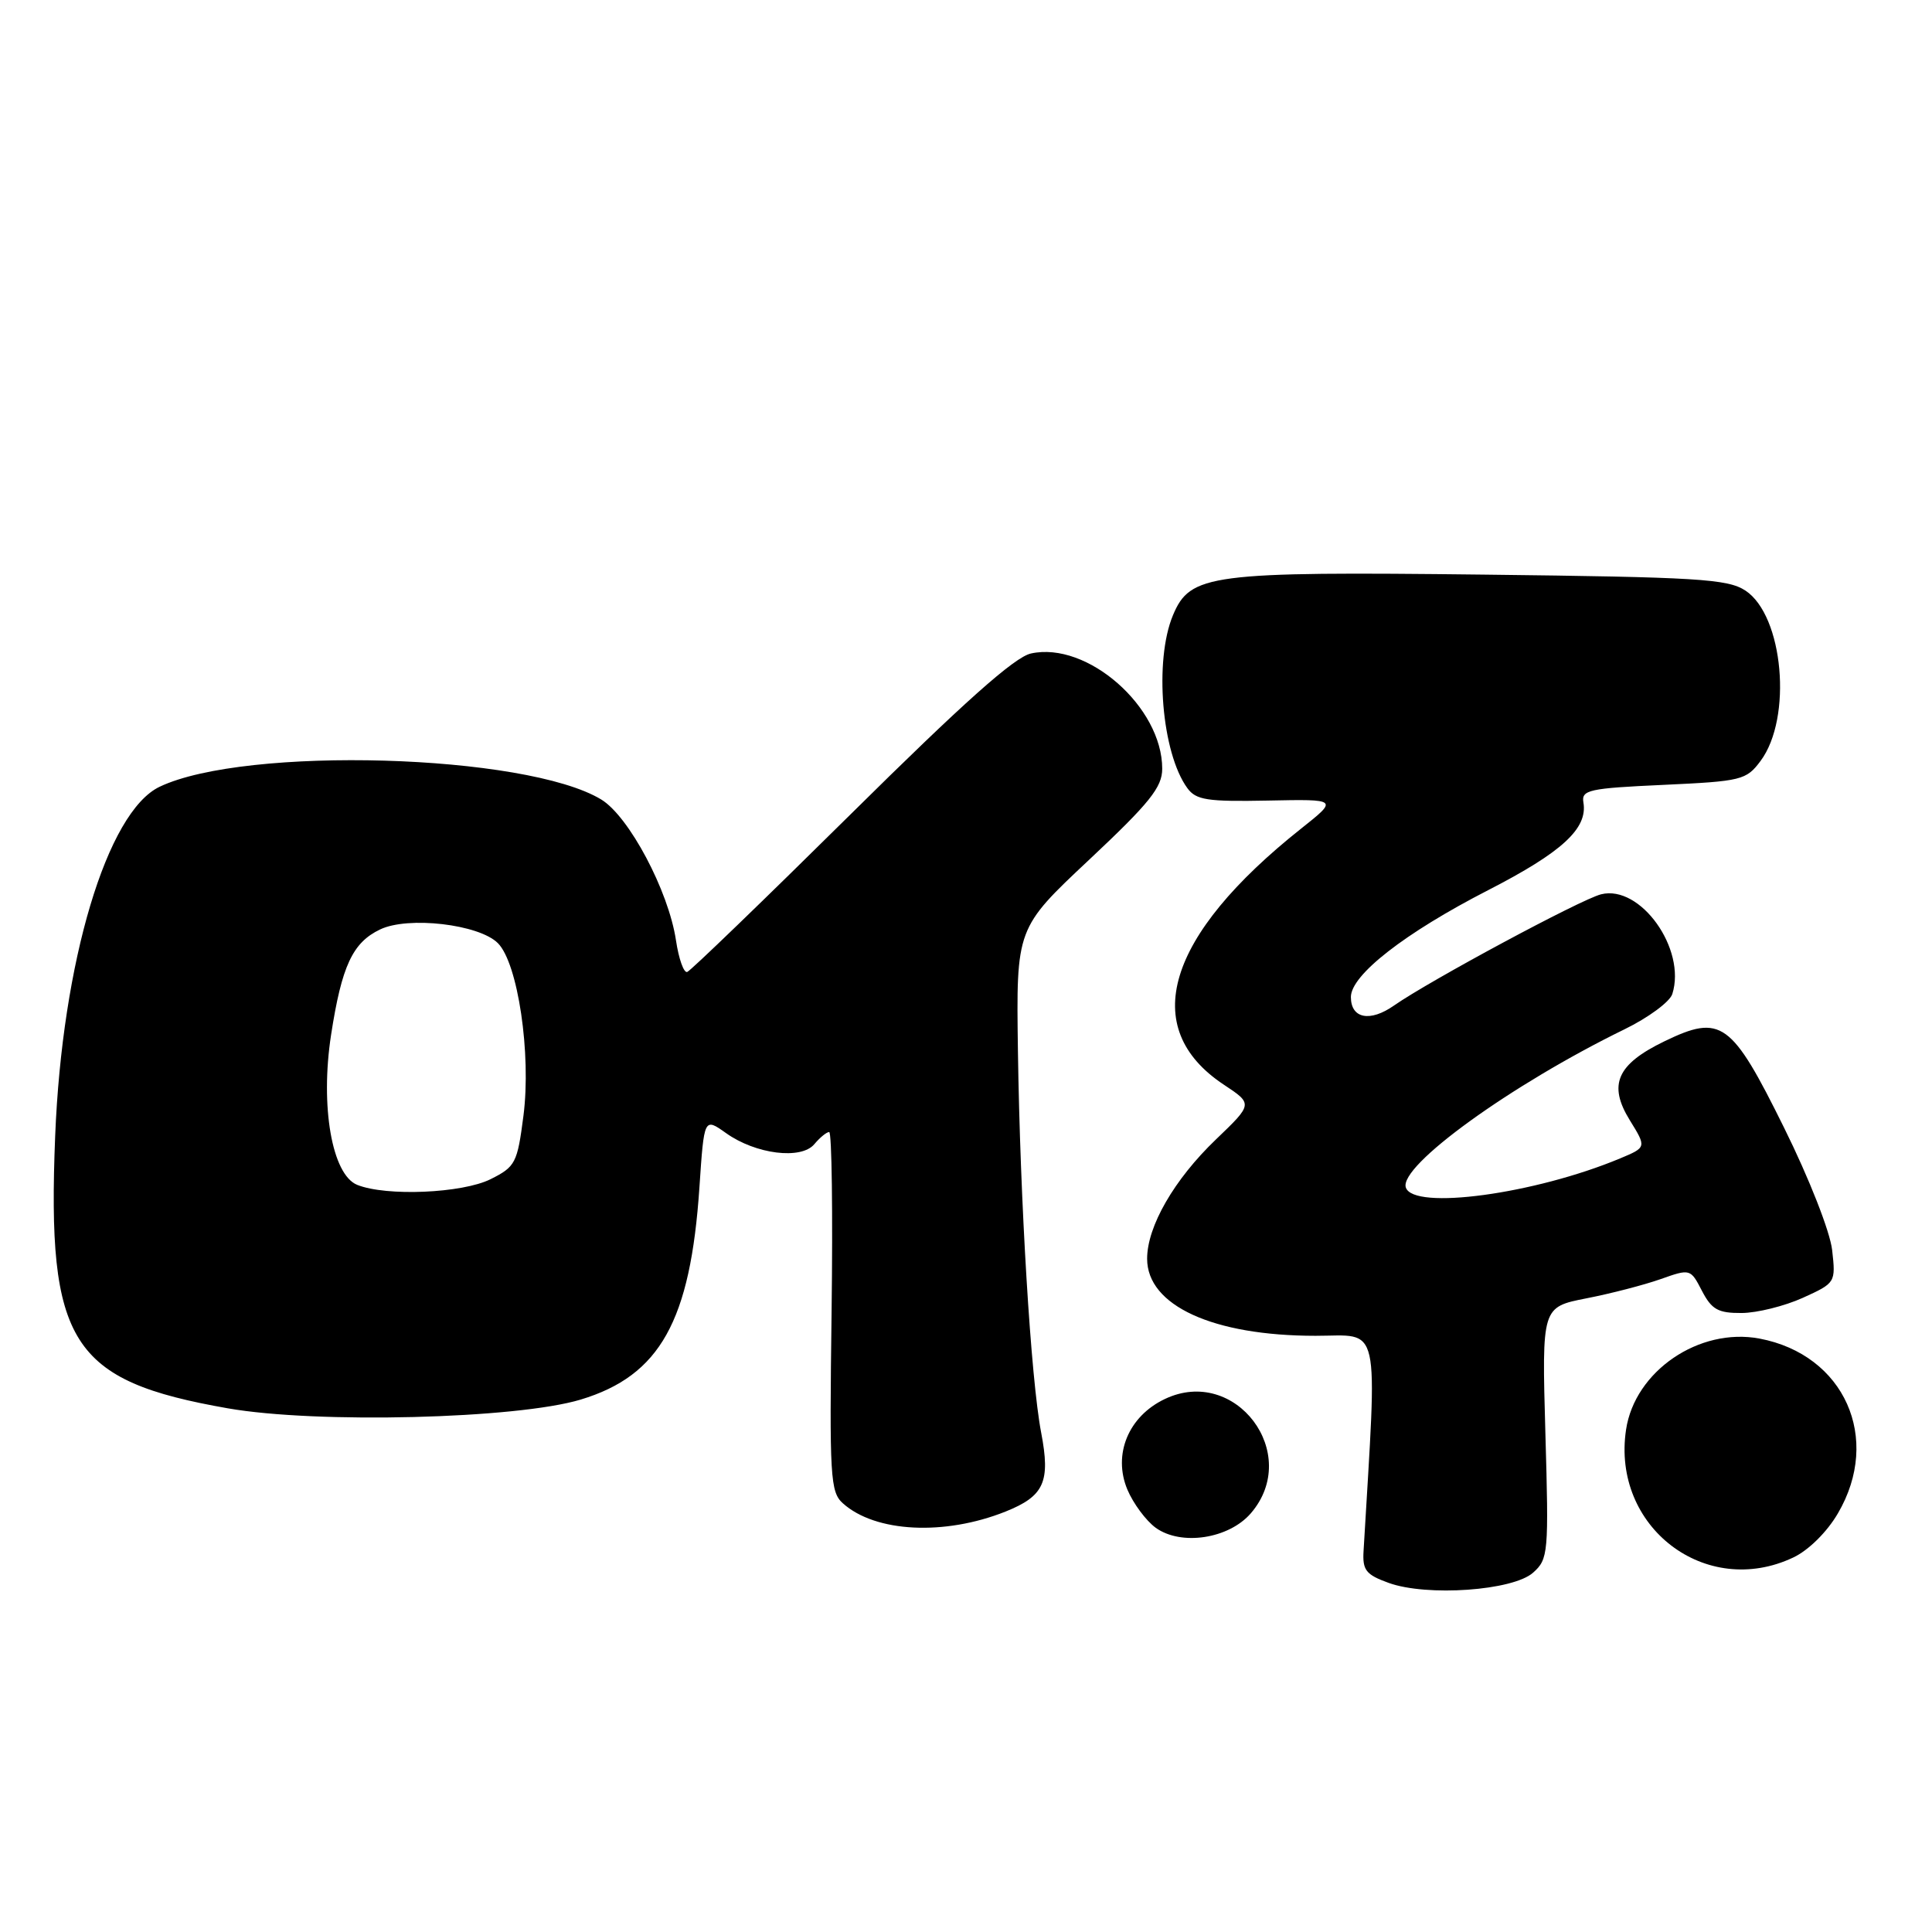 <?xml version="1.0" encoding="UTF-8" standalone="no"?>
<!DOCTYPE svg PUBLIC "-//W3C//DTD SVG 1.1//EN" "http://www.w3.org/Graphics/SVG/1.1/DTD/svg11.dtd" >
<svg xmlns="http://www.w3.org/2000/svg" xmlns:xlink="http://www.w3.org/1999/xlink" version="1.1" viewBox="0 0 256 256">
 <g >
 <path fill="currentColor"
d=" M 203.15 208.38 C 205.16 206.58 205.23 205.80 204.77 189.85 C 204.30 173.20 204.30 173.20 210.19 172.04 C 213.43 171.41 217.86 170.26 220.04 169.49 C 223.97 168.10 224.00 168.11 225.52 171.05 C 226.81 173.52 227.65 174.00 230.78 173.98 C 232.82 173.97 236.47 173.06 238.88 171.97 C 243.22 170.00 243.25 169.95 242.77 165.65 C 242.49 163.19 239.74 156.17 236.39 149.41 C 229.43 135.33 228.06 134.34 220.54 137.98 C 214.24 141.03 213.05 143.73 215.96 148.44 C 218.18 152.03 218.18 152.03 214.66 153.50 C 203.36 158.22 187.28 160.40 186.28 157.35 C 185.34 154.49 200.22 143.73 215.25 136.39 C 218.41 134.85 221.27 132.74 221.59 131.71 C 223.48 125.75 217.36 117.19 212.15 118.50 C 209.47 119.17 189.45 129.93 184.71 133.24 C 181.53 135.47 179.00 134.97 179.00 132.11 C 179.00 129.19 186.15 123.62 197.19 117.95 C 207.00 112.91 210.40 109.78 209.81 106.33 C 209.53 104.67 210.53 104.45 220.40 104.00 C 230.78 103.52 231.39 103.37 233.29 100.82 C 237.53 95.12 236.32 81.57 231.27 78.25 C 228.91 76.71 224.94 76.47 196.66 76.14 C 160.27 75.72 157.71 76.06 155.42 81.53 C 152.91 87.54 153.93 99.78 157.33 104.43 C 158.48 106.01 159.96 106.24 167.99 106.08 C 177.32 105.89 177.32 105.89 172.41 109.79 C 154.50 124.01 150.82 136.22 162.17 143.73 C 166.02 146.28 166.02 146.28 161.11 150.99 C 155.59 156.28 152.00 162.50 152.00 166.79 C 152.00 173.00 160.74 177.00 174.31 177.00 C 183.05 177.00 182.51 174.56 180.68 205.49 C 180.52 208.06 180.99 208.65 184.00 209.74 C 189.08 211.58 200.49 210.77 203.15 208.38 Z  M 237.63 206.37 C 239.64 205.42 242.10 202.99 243.53 200.53 C 249.36 190.59 244.39 179.50 233.15 177.37 C 225.15 175.86 216.62 181.68 215.46 189.44 C 213.52 202.33 226.03 211.88 237.63 206.37 Z  M 165.75 200.51 C 172.53 192.62 163.70 180.91 154.34 185.38 C 149.52 187.67 147.44 192.72 149.38 197.37 C 150.16 199.22 151.85 201.50 153.14 202.44 C 156.52 204.87 162.83 203.90 165.75 200.51 Z  M 133.24 200.29 C 138.36 198.24 139.21 196.36 137.96 189.83 C 136.59 182.69 135.17 159.21 134.88 139.24 C 134.65 122.99 134.65 122.99 144.33 113.91 C 152.34 106.39 154.00 104.32 154.00 101.86 C 154.00 93.68 144.07 84.95 136.61 86.59 C 134.43 87.06 127.66 93.10 112.73 107.88 C 101.26 119.22 91.52 128.63 91.06 128.79 C 90.61 128.95 89.94 127.07 89.57 124.60 C 88.59 118.05 83.35 108.18 79.67 105.94 C 69.71 99.89 32.54 98.82 21.15 104.25 C 14.17 107.58 8.23 127.46 7.31 150.55 C 6.21 177.98 9.38 182.96 30.19 186.61 C 41.95 188.67 68.48 188.01 76.95 185.45 C 87.46 182.27 91.49 175.05 92.68 157.29 C 93.30 148.08 93.30 148.08 96.20 150.14 C 100.14 152.95 106.17 153.70 107.91 151.60 C 108.65 150.72 109.53 150.00 109.87 150.00 C 110.22 150.00 110.36 160.70 110.19 173.79 C 109.90 195.73 110.01 197.70 111.69 199.20 C 115.99 203.06 125.15 203.52 133.24 200.29 Z  M 47.33 157.00 C 43.99 155.65 42.41 146.60 43.87 137.12 C 45.28 127.99 46.72 124.90 50.36 123.16 C 54.08 121.37 63.47 122.47 65.97 124.97 C 68.63 127.63 70.41 139.65 69.36 147.84 C 68.55 154.12 68.30 154.60 65.00 156.25 C 61.25 158.12 51.18 158.55 47.33 157.00 Z "/>
</g>
</svg>